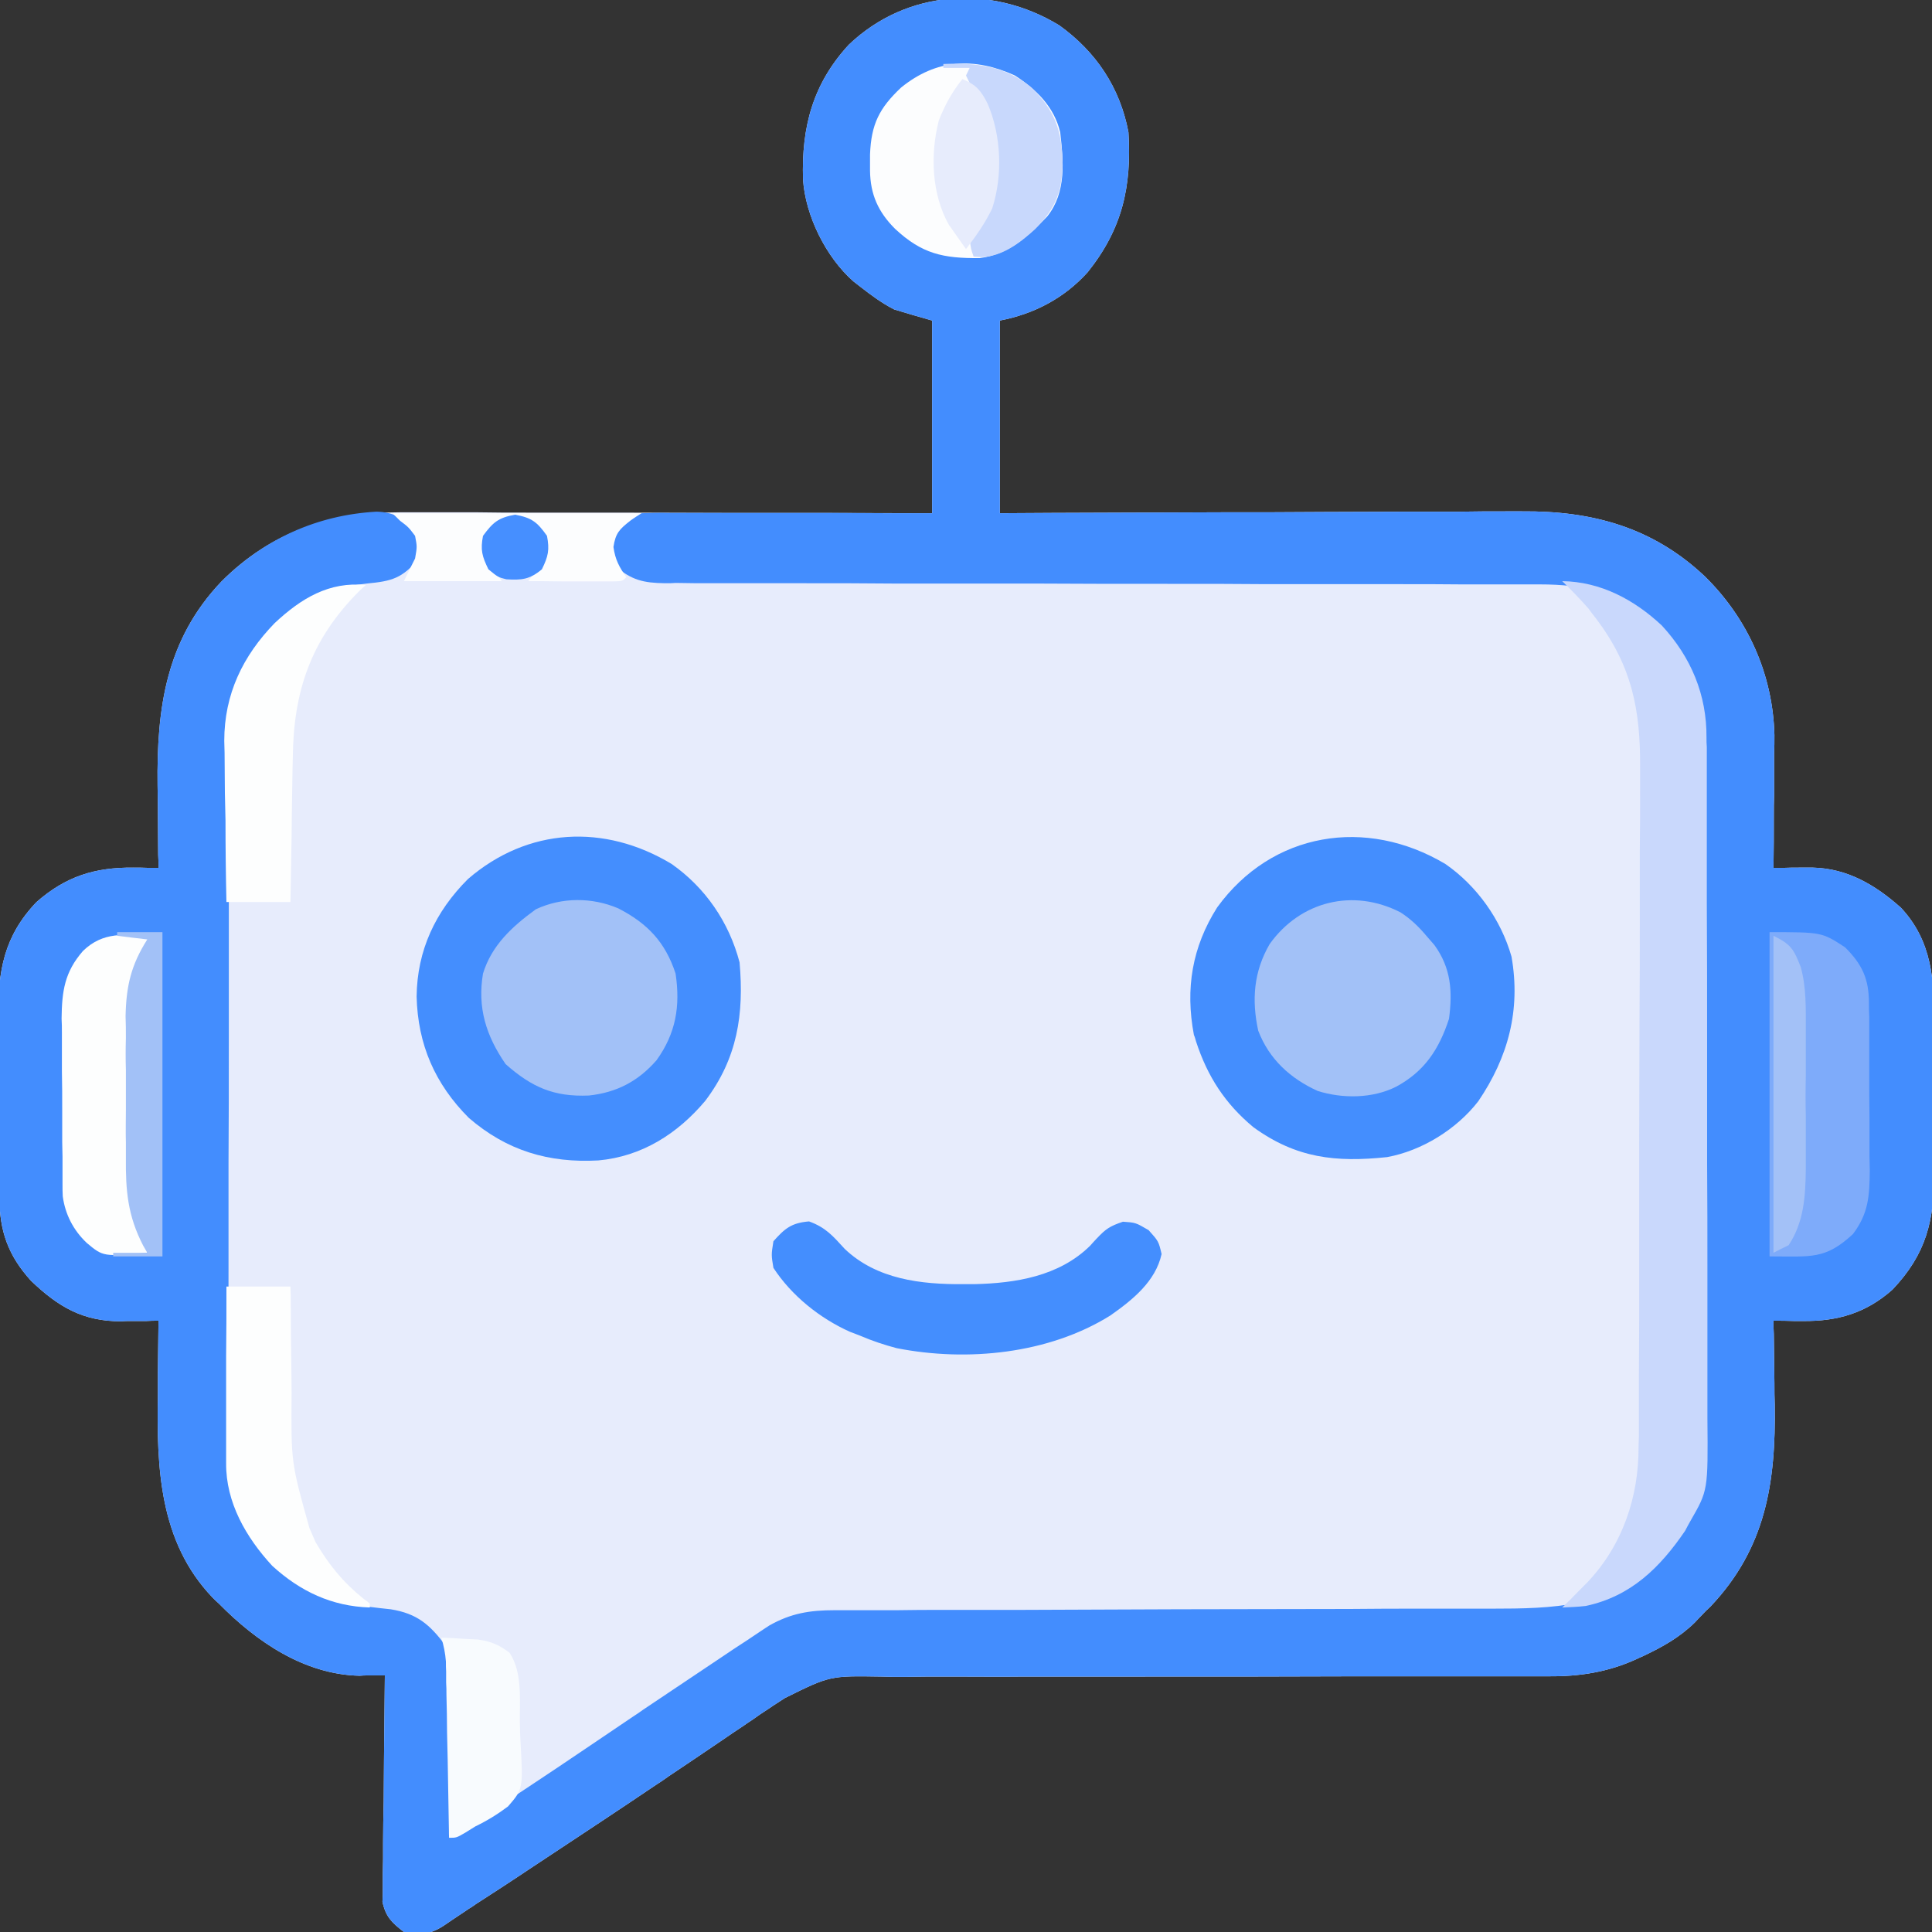 <?xml version="1.0" encoding="UTF-8"?>
<svg xmlns="http://www.w3.org/2000/svg" xmlns:xlink="http://www.w3.org/1999/xlink" width="25px" height="25px" viewBox="0 0 25 25" version="1.1">
<rect x="0" y="0" width="25" height="25" fill="#333333" stroke="none"/>
<g id="surface1">
<path style=" stroke:none;fill-rule:nonzero;fill:rgb(90.588%,92.549%,98.824%);fill-opacity:1;" d="M 13.707 0.328 C 14.18 0.668 14.492 1.129 14.602 1.711 C 14.645 2.418 14.523 2.961 14.074 3.523 C 13.77 3.859 13.383 4.062 12.938 4.148 C 12.938 4.973 12.938 5.793 12.938 6.641 C 13.16 6.641 13.383 6.637 13.609 6.637 C 14.34 6.633 15.07 6.633 15.801 6.629 C 16.246 6.629 16.688 6.629 17.133 6.625 C 17.52 6.625 17.906 6.621 18.293 6.621 C 18.496 6.621 18.699 6.621 18.902 6.621 C 19.098 6.617 19.289 6.617 19.484 6.617 C 19.555 6.617 19.625 6.617 19.695 6.617 C 20.605 6.609 21.387 6.824 22.059 7.457 C 22.617 8.004 22.941 8.727 22.961 9.512 C 22.961 9.594 22.961 9.672 22.957 9.754 C 22.957 9.816 22.957 9.816 22.957 9.883 C 22.957 10.016 22.957 10.148 22.957 10.285 C 22.953 10.375 22.953 10.469 22.953 10.559 C 22.953 10.785 22.953 11.008 22.949 11.23 C 23.02 11.23 23.02 11.23 23.09 11.23 C 23.152 11.227 23.215 11.227 23.277 11.227 C 23.367 11.227 23.367 11.227 23.461 11.227 C 23.906 11.238 24.27 11.453 24.598 11.746 C 25.004 12.18 25.031 12.691 25.027 13.258 C 25.027 13.328 25.027 13.402 25.027 13.473 C 25.027 13.625 25.027 13.777 25.027 13.93 C 25.023 14.121 25.023 14.312 25.027 14.508 C 25.027 14.656 25.027 14.805 25.027 14.957 C 25.027 15.027 25.027 15.098 25.027 15.168 C 25.031 15.793 24.926 16.227 24.488 16.688 C 24.145 16.992 23.777 17.098 23.332 17.094 C 23.293 17.094 23.258 17.094 23.219 17.094 C 23.129 17.09 23.039 17.09 22.949 17.09 C 22.949 17.176 22.949 17.176 22.953 17.262 C 22.957 17.477 22.957 17.688 22.961 17.902 C 22.961 17.992 22.961 18.086 22.965 18.176 C 22.98 19.18 22.852 20.031 22.133 20.789 C 22.094 20.824 22.059 20.859 22.023 20.898 C 21.992 20.93 21.961 20.961 21.934 20.992 C 21.734 21.188 21.516 21.309 21.27 21.426 C 21.238 21.441 21.207 21.453 21.176 21.469 C 20.809 21.637 20.438 21.695 20.035 21.691 C 19.973 21.691 19.973 21.691 19.914 21.691 C 19.777 21.691 19.645 21.691 19.512 21.691 C 19.414 21.691 19.316 21.691 19.223 21.691 C 19.016 21.691 18.805 21.691 18.598 21.691 C 18.27 21.691 17.945 21.691 17.617 21.691 C 16.684 21.695 15.75 21.695 14.82 21.695 C 14.305 21.695 13.789 21.695 13.273 21.695 C 12.945 21.699 12.621 21.695 12.297 21.695 C 12.094 21.695 11.891 21.695 11.688 21.699 C 11.594 21.699 11.5 21.699 11.406 21.695 C 10.738 21.684 10.738 21.684 10.156 21.973 C 10.086 22.02 10.016 22.062 9.949 22.109 C 9.875 22.156 9.801 22.207 9.73 22.258 C 9.688 22.285 9.648 22.312 9.609 22.34 C 9.52 22.398 9.434 22.457 9.348 22.516 C 9.117 22.672 8.883 22.832 8.648 22.988 C 8.602 23.02 8.555 23.055 8.504 23.086 C 7.961 23.453 7.414 23.812 6.871 24.172 C 6.801 24.219 6.801 24.219 6.73 24.266 C 6.559 24.379 6.387 24.492 6.215 24.602 C 6.16 24.637 6.16 24.637 6.105 24.676 C 6.07 24.695 6.039 24.719 6.004 24.742 C 5.914 24.801 5.828 24.859 5.742 24.918 C 5.547 25.043 5.453 25.031 5.227 25 C 5.07 24.879 4.992 24.805 4.949 24.609 C 4.953 24.555 4.953 24.5 4.953 24.445 C 4.953 24.383 4.953 24.324 4.953 24.258 C 4.953 24.191 4.957 24.125 4.957 24.059 C 4.957 23.992 4.957 23.922 4.957 23.852 C 4.957 23.672 4.961 23.492 4.965 23.312 C 4.965 23.129 4.969 22.945 4.969 22.762 C 4.973 22.402 4.977 22.039 4.98 21.68 C 4.949 21.68 4.922 21.68 4.891 21.68 C 4.852 21.68 4.812 21.68 4.77 21.68 C 4.73 21.68 4.691 21.68 4.652 21.684 C 3.938 21.668 3.316 21.242 2.832 20.75 C 2.805 20.727 2.777 20.699 2.75 20.672 C 2.059 19.949 2.027 18.988 2.043 18.051 C 2.043 17.957 2.043 17.863 2.043 17.77 C 2.047 17.543 2.047 17.316 2.051 17.09 C 1.996 17.09 1.945 17.09 1.891 17.094 C 1.816 17.094 1.746 17.094 1.676 17.094 C 1.625 17.094 1.625 17.094 1.57 17.098 C 1.074 17.098 0.758 16.914 0.402 16.574 C 0.105 16.246 -0.004 15.934 -0.008 15.5 C -0.008 15.469 -0.008 15.438 -0.008 15.406 C -0.012 15.301 -0.012 15.195 -0.012 15.094 C -0.012 15.055 -0.012 15.02 -0.012 14.984 C -0.012 14.793 -0.016 14.605 -0.016 14.414 C -0.016 14.219 -0.016 14.023 -0.02 13.828 C -0.02 13.68 -0.02 13.527 -0.02 13.375 C -0.02 13.305 -0.02 13.23 -0.023 13.16 C -0.027 12.566 0.051 12.113 0.473 11.672 C 0.852 11.34 1.227 11.223 1.723 11.227 C 1.785 11.227 1.848 11.227 1.91 11.23 C 1.98 11.23 1.98 11.23 2.051 11.23 C 2.051 11.176 2.051 11.121 2.047 11.062 C 2.047 10.852 2.043 10.645 2.043 10.434 C 2.043 10.344 2.039 10.254 2.039 10.164 C 2.027 9.16 2.148 8.277 2.867 7.523 C 3.516 6.875 4.273 6.629 5.172 6.629 C 5.238 6.629 5.309 6.629 5.375 6.629 C 5.449 6.629 5.523 6.629 5.594 6.629 C 5.793 6.629 5.988 6.629 6.188 6.629 C 6.395 6.633 6.602 6.633 6.809 6.633 C 7.199 6.633 7.59 6.633 7.98 6.633 C 8.426 6.633 8.871 6.637 9.316 6.637 C 10.23 6.637 11.145 6.637 12.062 6.641 C 12.062 5.82 12.062 4.996 12.062 4.148 C 11.898 4.102 11.738 4.055 11.57 4.004 C 11.41 3.922 11.273 3.82 11.133 3.711 C 11.102 3.688 11.074 3.664 11.043 3.641 C 10.688 3.328 10.422 2.793 10.391 2.32 C 10.371 1.645 10.516 1.086 10.984 0.578 C 11.738 -0.141 12.836 -0.203 13.707 0.328 Z M 13.707 0.328 "/>
<path style=" stroke:none;fill-rule:nonzero;fill:rgb(26.275%,55.294%,99.608%);fill-opacity:1;" d="M 13.707 0.328 C 14.18 0.668 14.492 1.129 14.602 1.711 C 14.645 2.418 14.523 2.961 14.074 3.523 C 13.77 3.859 13.383 4.062 12.938 4.148 C 12.938 4.973 12.938 5.793 12.938 6.641 C 13.16 6.641 13.383 6.637 13.609 6.637 C 14.34 6.633 15.07 6.633 15.801 6.629 C 16.246 6.629 16.688 6.629 17.133 6.625 C 17.52 6.625 17.906 6.621 18.293 6.621 C 18.496 6.621 18.699 6.621 18.902 6.621 C 19.098 6.617 19.289 6.617 19.484 6.617 C 19.555 6.617 19.625 6.617 19.695 6.617 C 20.605 6.609 21.387 6.824 22.059 7.457 C 22.617 8.004 22.941 8.727 22.961 9.512 C 22.961 9.594 22.961 9.672 22.957 9.754 C 22.957 9.816 22.957 9.816 22.957 9.883 C 22.957 10.016 22.957 10.148 22.957 10.285 C 22.953 10.375 22.953 10.469 22.953 10.559 C 22.953 10.785 22.953 11.008 22.949 11.23 C 23.02 11.23 23.02 11.23 23.09 11.23 C 23.152 11.227 23.215 11.227 23.277 11.227 C 23.367 11.227 23.367 11.227 23.461 11.227 C 23.906 11.238 24.27 11.453 24.598 11.746 C 25.004 12.18 25.031 12.691 25.027 13.258 C 25.027 13.328 25.027 13.402 25.027 13.473 C 25.027 13.625 25.027 13.777 25.027 13.93 C 25.023 14.121 25.023 14.312 25.027 14.508 C 25.027 14.656 25.027 14.805 25.027 14.957 C 25.027 15.027 25.027 15.098 25.027 15.168 C 25.031 15.793 24.926 16.227 24.488 16.688 C 24.145 16.992 23.777 17.098 23.332 17.094 C 23.293 17.094 23.258 17.094 23.219 17.094 C 23.129 17.09 23.039 17.09 22.949 17.09 C 22.949 17.176 22.949 17.176 22.953 17.262 C 22.957 17.477 22.957 17.688 22.961 17.902 C 22.961 17.992 22.961 18.086 22.965 18.176 C 22.98 19.18 22.852 20.031 22.133 20.789 C 22.094 20.824 22.059 20.859 22.023 20.898 C 21.992 20.93 21.961 20.961 21.934 20.992 C 21.734 21.188 21.516 21.309 21.27 21.426 C 21.238 21.441 21.207 21.453 21.176 21.469 C 20.809 21.637 20.438 21.695 20.035 21.691 C 19.973 21.691 19.973 21.691 19.914 21.691 C 19.777 21.691 19.645 21.691 19.512 21.691 C 19.414 21.691 19.316 21.691 19.223 21.691 C 19.016 21.691 18.805 21.691 18.598 21.691 C 18.27 21.691 17.945 21.691 17.617 21.691 C 16.684 21.695 15.75 21.695 14.82 21.695 C 14.305 21.695 13.789 21.695 13.273 21.695 C 12.945 21.699 12.621 21.695 12.297 21.695 C 12.094 21.695 11.891 21.695 11.688 21.699 C 11.594 21.699 11.5 21.699 11.406 21.695 C 10.738 21.684 10.738 21.684 10.156 21.973 C 10.086 22.02 10.016 22.062 9.949 22.109 C 9.875 22.156 9.801 22.207 9.73 22.258 C 9.688 22.285 9.648 22.312 9.609 22.34 C 9.52 22.398 9.434 22.457 9.348 22.516 C 9.117 22.672 8.883 22.832 8.648 22.988 C 8.602 23.02 8.555 23.055 8.504 23.086 C 7.961 23.453 7.414 23.812 6.871 24.172 C 6.801 24.219 6.801 24.219 6.73 24.266 C 6.559 24.379 6.387 24.492 6.215 24.602 C 6.16 24.637 6.16 24.637 6.105 24.676 C 6.07 24.695 6.039 24.719 6.004 24.742 C 5.914 24.801 5.828 24.859 5.742 24.918 C 5.547 25.043 5.453 25.031 5.227 25 C 5.07 24.879 4.992 24.805 4.949 24.609 C 4.953 24.555 4.953 24.5 4.953 24.445 C 4.953 24.383 4.953 24.324 4.953 24.258 C 4.953 24.191 4.957 24.125 4.957 24.059 C 4.957 23.992 4.957 23.922 4.957 23.852 C 4.957 23.672 4.961 23.492 4.965 23.312 C 4.965 23.129 4.969 22.945 4.969 22.762 C 4.973 22.402 4.977 22.039 4.98 21.68 C 4.949 21.68 4.922 21.68 4.891 21.68 C 4.852 21.68 4.812 21.68 4.77 21.68 C 4.73 21.68 4.691 21.68 4.652 21.684 C 3.938 21.668 3.316 21.242 2.832 20.75 C 2.805 20.727 2.777 20.699 2.75 20.672 C 2.059 19.949 2.027 18.988 2.043 18.051 C 2.043 17.957 2.043 17.863 2.043 17.77 C 2.047 17.543 2.047 17.316 2.051 17.09 C 1.996 17.09 1.945 17.09 1.891 17.094 C 1.816 17.094 1.746 17.094 1.676 17.094 C 1.625 17.094 1.625 17.094 1.57 17.098 C 1.074 17.098 0.758 16.914 0.402 16.574 C 0.105 16.246 -0.004 15.934 -0.008 15.5 C -0.008 15.469 -0.008 15.438 -0.008 15.406 C -0.012 15.301 -0.012 15.195 -0.012 15.094 C -0.012 15.055 -0.012 15.02 -0.012 14.984 C -0.012 14.793 -0.016 14.605 -0.016 14.414 C -0.016 14.219 -0.016 14.023 -0.02 13.828 C -0.02 13.68 -0.02 13.527 -0.02 13.375 C -0.02 13.305 -0.02 13.23 -0.023 13.16 C -0.027 12.566 0.051 12.113 0.473 11.672 C 0.852 11.34 1.227 11.223 1.723 11.227 C 1.785 11.227 1.848 11.227 1.91 11.23 C 1.98 11.23 1.98 11.23 2.051 11.23 C 2.051 11.176 2.051 11.121 2.047 11.062 C 2.047 10.852 2.043 10.645 2.043 10.434 C 2.043 10.344 2.039 10.254 2.039 10.164 C 2.027 9.16 2.148 8.277 2.867 7.523 C 3.414 6.977 4.098 6.664 4.871 6.621 C 5.082 6.625 5.207 6.699 5.371 6.836 C 5.441 6.977 5.438 7.07 5.422 7.227 C 5.203 7.484 5.074 7.52 4.746 7.551 C 4.246 7.605 3.785 7.824 3.441 8.203 C 3.137 8.617 2.965 9.027 2.965 9.543 C 2.965 9.586 2.965 9.625 2.965 9.668 C 2.965 9.805 2.965 9.941 2.965 10.078 C 2.965 10.18 2.965 10.277 2.965 10.375 C 2.961 10.641 2.961 10.91 2.961 11.176 C 2.961 11.344 2.961 11.508 2.961 11.676 C 2.961 12.258 2.961 12.84 2.961 13.422 C 2.961 13.965 2.961 14.508 2.957 15.051 C 2.957 15.516 2.957 15.984 2.957 16.449 C 2.957 16.727 2.957 17.004 2.953 17.285 C 2.953 17.547 2.953 17.809 2.953 18.07 C 2.953 18.164 2.953 18.262 2.953 18.355 C 2.941 19.043 2.941 19.043 3.172 19.68 C 3.195 19.719 3.219 19.758 3.242 19.797 C 3.531 20.285 3.949 20.598 4.492 20.75 C 4.68 20.781 4.867 20.805 5.055 20.824 C 5.398 20.879 5.562 21.023 5.762 21.289 C 5.82 21.406 5.816 21.484 5.816 21.617 C 5.816 21.688 5.816 21.688 5.816 21.762 C 5.816 21.812 5.816 21.867 5.816 21.918 C 5.816 21.973 5.816 22.027 5.816 22.082 C 5.816 22.25 5.812 22.418 5.812 22.59 C 5.812 22.703 5.812 22.82 5.812 22.934 C 5.812 23.215 5.812 23.496 5.812 23.781 C 6.434 23.398 7.039 22.992 7.645 22.582 C 7.824 22.461 8.008 22.336 8.188 22.215 C 8.254 22.172 8.254 22.172 8.32 22.125 C 8.688 21.879 9.055 21.633 9.422 21.387 C 9.461 21.359 9.5 21.336 9.539 21.309 C 9.625 21.254 9.707 21.199 9.793 21.141 C 9.848 21.105 9.898 21.07 9.953 21.035 C 10.234 20.875 10.48 20.836 10.801 20.836 C 10.84 20.836 10.879 20.836 10.922 20.836 C 11.055 20.836 11.184 20.836 11.316 20.836 C 11.41 20.836 11.508 20.836 11.602 20.836 C 11.805 20.832 12.012 20.832 12.215 20.832 C 12.539 20.832 12.859 20.832 13.184 20.832 C 13.871 20.828 14.559 20.828 15.242 20.824 C 15.984 20.824 16.723 20.82 17.465 20.82 C 17.785 20.816 18.105 20.816 18.426 20.816 C 18.629 20.816 18.828 20.816 19.027 20.816 C 19.121 20.816 19.211 20.816 19.305 20.816 C 20.09 20.816 20.836 20.797 21.449 20.234 C 21.84 19.816 22.027 19.352 22.027 18.789 C 22.027 18.746 22.031 18.707 22.031 18.664 C 22.031 18.527 22.031 18.391 22.031 18.254 C 22.031 18.156 22.031 18.059 22.031 17.957 C 22.035 17.637 22.035 17.312 22.035 16.992 C 22.035 16.879 22.035 16.77 22.035 16.656 C 22.035 16.195 22.039 15.73 22.039 15.27 C 22.039 14.605 22.039 13.945 22.043 13.281 C 22.047 12.816 22.047 12.352 22.047 11.883 C 22.047 11.605 22.047 11.328 22.047 11.051 C 22.051 10.789 22.051 10.527 22.051 10.266 C 22.051 10.168 22.051 10.07 22.051 9.977 C 22.059 9.223 21.949 8.637 21.406 8.074 C 20.965 7.664 20.504 7.562 19.922 7.562 C 19.848 7.562 19.848 7.562 19.77 7.562 C 19.605 7.562 19.438 7.562 19.27 7.562 C 19.152 7.562 19.031 7.562 18.914 7.562 C 18.656 7.559 18.398 7.559 18.141 7.559 C 17.734 7.559 17.328 7.559 16.922 7.559 C 16.785 7.559 16.645 7.559 16.504 7.559 C 16.469 7.559 16.438 7.559 16.398 7.559 C 16.004 7.555 15.609 7.555 15.215 7.555 C 15.176 7.555 15.141 7.555 15.105 7.555 C 14.52 7.555 13.934 7.555 13.348 7.551 C 12.742 7.551 12.141 7.551 11.539 7.551 C 11.168 7.547 10.797 7.547 10.426 7.547 C 10.145 7.547 9.859 7.547 9.574 7.547 C 9.457 7.547 9.34 7.547 9.223 7.547 C 9.066 7.547 8.906 7.547 8.746 7.543 C 8.699 7.547 8.656 7.547 8.605 7.547 C 8.328 7.543 8.172 7.508 7.961 7.324 C 7.887 7.184 7.891 7.09 7.91 6.934 C 8.035 6.781 8.113 6.703 8.301 6.641 C 8.422 6.637 8.543 6.633 8.664 6.637 C 8.719 6.637 8.719 6.637 8.773 6.637 C 8.895 6.637 9.016 6.637 9.137 6.637 C 9.223 6.637 9.305 6.637 9.391 6.637 C 9.609 6.637 9.832 6.637 10.055 6.637 C 10.32 6.637 10.586 6.637 10.852 6.637 C 11.254 6.641 11.656 6.641 12.062 6.641 C 12.062 5.82 12.062 4.996 12.062 4.148 C 11.898 4.102 11.738 4.055 11.57 4.004 C 11.41 3.922 11.273 3.82 11.133 3.711 C 11.102 3.688 11.074 3.664 11.043 3.641 C 10.688 3.328 10.422 2.793 10.391 2.32 C 10.371 1.645 10.516 1.086 10.984 0.578 C 11.738 -0.141 12.836 -0.203 13.707 0.328 Z M 13.707 0.328 "/>
<path style=" stroke:none;fill-rule:nonzero;fill:rgb(26.667%,55.686%,99.608%);fill-opacity:1;" d="M 8.691 11.18 C 9.129 11.488 9.434 11.934 9.57 12.453 C 9.629 13.121 9.543 13.695 9.125 14.246 C 8.766 14.672 8.305 14.965 7.742 15.016 C 7.102 15.051 6.559 14.891 6.066 14.465 C 5.629 14.027 5.406 13.516 5.391 12.895 C 5.398 12.297 5.633 11.797 6.055 11.375 C 6.828 10.707 7.824 10.656 8.691 11.18 Z M 8.691 11.18 "/>
<path style=" stroke:none;fill-rule:nonzero;fill:rgb(26.667%,55.686%,99.608%);fill-opacity:1;" d="M 18.703 11.18 C 19.109 11.461 19.422 11.898 19.559 12.379 C 19.68 13.07 19.516 13.68 19.129 14.25 C 18.848 14.613 18.398 14.891 17.949 14.973 C 17.285 15.043 16.773 14.988 16.219 14.586 C 15.852 14.281 15.625 13.93 15.477 13.477 C 15.469 13.449 15.461 13.418 15.449 13.391 C 15.336 12.793 15.426 12.254 15.75 11.742 C 16.461 10.762 17.68 10.57 18.703 11.18 Z M 18.703 11.18 "/>
<path style=" stroke:none;fill-rule:nonzero;fill:rgb(78.824%,84.706%,98.824%);fill-opacity:1;" d="M 20.215 7.52 C 20.711 7.527 21.145 7.758 21.504 8.094 C 21.883 8.504 22.086 8.992 22.082 9.543 C 22.082 9.586 22.082 9.625 22.086 9.668 C 22.086 9.805 22.086 9.941 22.086 10.078 C 22.086 10.18 22.086 10.277 22.086 10.375 C 22.086 10.641 22.086 10.91 22.086 11.176 C 22.086 11.344 22.086 11.508 22.086 11.676 C 22.09 12.258 22.09 12.84 22.09 13.422 C 22.09 13.965 22.09 14.508 22.09 15.051 C 22.094 15.516 22.094 15.984 22.094 16.449 C 22.094 16.727 22.094 17.004 22.094 17.285 C 22.094 17.547 22.094 17.809 22.094 18.07 C 22.094 18.164 22.094 18.262 22.094 18.355 C 22.102 19.285 22.102 19.285 21.875 19.68 C 21.84 19.742 21.84 19.742 21.805 19.809 C 21.48 20.285 21.105 20.656 20.52 20.781 C 20.418 20.793 20.316 20.797 20.215 20.801 C 20.25 20.77 20.281 20.734 20.316 20.703 C 20.363 20.656 20.41 20.605 20.461 20.555 C 20.484 20.531 20.512 20.504 20.539 20.477 C 20.996 19.996 21.207 19.367 21.203 18.715 C 21.203 18.676 21.207 18.633 21.207 18.594 C 21.207 18.457 21.207 18.32 21.207 18.184 C 21.207 18.086 21.207 17.988 21.207 17.887 C 21.207 17.621 21.211 17.355 21.211 17.09 C 21.211 16.926 21.211 16.758 21.211 16.59 C 21.211 16.012 21.211 15.43 21.211 14.848 C 21.211 14.309 21.215 13.766 21.215 13.227 C 21.219 12.762 21.219 12.297 21.219 11.832 C 21.219 11.555 21.219 11.277 21.219 11 C 21.223 10.738 21.223 10.477 21.223 10.219 C 21.223 10.121 21.223 10.027 21.223 9.93 C 21.227 9.18 21.117 8.621 20.656 8.008 C 20.621 7.965 20.586 7.918 20.555 7.875 C 20.445 7.75 20.332 7.633 20.215 7.52 Z M 20.215 7.52 "/>
<path style=" stroke:none;fill-rule:nonzero;fill:rgb(49.412%,67.059%,98.039%);fill-opacity:1;" d="M 22.898 12.062 C 23.574 12.062 23.574 12.062 23.875 12.258 C 24.098 12.48 24.184 12.668 24.184 12.98 C 24.184 13.066 24.184 13.066 24.188 13.156 C 24.188 13.219 24.188 13.281 24.188 13.344 C 24.188 13.406 24.188 13.473 24.188 13.535 C 24.188 13.672 24.188 13.809 24.188 13.941 C 24.188 14.117 24.188 14.289 24.191 14.461 C 24.191 14.625 24.191 14.793 24.191 14.957 C 24.191 15.02 24.195 15.082 24.195 15.145 C 24.191 15.477 24.18 15.699 23.977 15.969 C 23.617 16.301 23.441 16.258 22.898 16.258 C 22.898 14.875 22.898 13.488 22.898 12.062 Z M 22.898 12.062 "/>
<path style=" stroke:none;fill-rule:nonzero;fill:rgb(63.529%,75.686%,96.863%);fill-opacity:1;" d="M 18.121 11.805 C 18.254 11.891 18.355 11.988 18.457 12.109 C 18.492 12.148 18.527 12.191 18.562 12.23 C 18.777 12.527 18.797 12.828 18.75 13.184 C 18.621 13.578 18.434 13.863 18.066 14.062 C 17.762 14.215 17.375 14.219 17.051 14.117 C 16.699 13.957 16.422 13.707 16.281 13.336 C 16.195 12.938 16.223 12.57 16.43 12.215 C 16.828 11.66 17.508 11.492 18.121 11.805 Z M 18.121 11.805 "/>
<path style=" stroke:none;fill-rule:nonzero;fill:rgb(63.529%,75.686%,96.863%);fill-opacity:1;" d="M 8 11.754 C 8.379 11.949 8.609 12.191 8.742 12.598 C 8.805 13.02 8.746 13.371 8.496 13.719 C 8.258 13.992 7.98 14.137 7.621 14.176 C 7.168 14.195 6.883 14.07 6.543 13.77 C 6.289 13.402 6.176 13.039 6.25 12.598 C 6.363 12.23 6.629 11.988 6.934 11.766 C 7.27 11.609 7.66 11.609 8 11.754 Z M 8 11.754 "/>
<path style=" stroke:none;fill-rule:nonzero;fill:rgb(98.824%,99.216%,99.608%);fill-opacity:1;" d="M 13.133 0.977 C 13.41 1.156 13.641 1.383 13.719 1.711 C 13.762 2.086 13.801 2.488 13.551 2.801 C 13.301 3.062 13.051 3.293 12.676 3.34 C 12.203 3.344 11.93 3.285 11.582 2.961 C 11.363 2.742 11.262 2.516 11.258 2.207 C 11.258 2.172 11.258 2.141 11.258 2.105 C 11.258 2.07 11.258 2.035 11.258 2 C 11.273 1.605 11.379 1.398 11.66 1.133 C 12.117 0.762 12.605 0.738 13.133 0.977 Z M 13.133 0.977 "/>
<path style=" stroke:none;fill-rule:nonzero;fill:rgb(26.667%,55.686%,99.608%);fill-opacity:1;" d="M 10.469 15.805 C 10.684 15.883 10.777 15.992 10.93 16.16 C 11.344 16.555 11.918 16.621 12.465 16.617 C 12.512 16.617 12.555 16.617 12.602 16.617 C 13.141 16.605 13.703 16.516 14.105 16.121 C 14.133 16.09 14.16 16.059 14.191 16.027 C 14.309 15.902 14.359 15.867 14.531 15.809 C 14.695 15.82 14.695 15.82 14.863 15.918 C 14.992 16.062 14.992 16.062 15.031 16.227 C 14.953 16.582 14.656 16.82 14.367 17.023 C 13.57 17.52 12.516 17.625 11.602 17.445 C 11.441 17.402 11.289 17.352 11.133 17.285 C 11.09 17.27 11.047 17.25 11 17.234 C 10.613 17.062 10.242 16.766 10.008 16.406 C 9.98 16.238 9.98 16.238 10.008 16.062 C 10.156 15.895 10.242 15.824 10.469 15.805 Z M 10.469 15.805 "/>
<path style=" stroke:none;fill-rule:nonzero;fill:rgb(99.216%,99.608%,99.608%);fill-opacity:1;" d="M 1.953 12.109 C 1.938 12.141 1.918 12.172 1.902 12.203 C 1.703 12.59 1.672 12.914 1.68 13.348 C 1.68 13.41 1.68 13.477 1.68 13.543 C 1.68 13.68 1.68 13.82 1.68 13.957 C 1.68 14.133 1.68 14.305 1.68 14.48 C 1.68 14.617 1.68 14.754 1.68 14.891 C 1.68 14.984 1.68 15.082 1.68 15.176 C 1.684 15.496 1.711 15.746 1.863 16.031 C 1.906 16.113 1.906 16.113 1.906 16.211 C 1.336 16.262 1.336 16.262 1.121 16.082 C 0.949 15.918 0.844 15.715 0.812 15.48 C 0.809 15.43 0.809 15.379 0.809 15.328 C 0.809 15.242 0.809 15.242 0.809 15.156 C 0.809 15.094 0.809 15.031 0.809 14.969 C 0.809 14.906 0.805 14.844 0.805 14.777 C 0.805 14.641 0.805 14.508 0.805 14.371 C 0.805 14.199 0.805 14.031 0.801 13.859 C 0.801 13.695 0.801 13.527 0.801 13.363 C 0.801 13.305 0.801 13.242 0.797 13.18 C 0.801 12.824 0.836 12.578 1.074 12.305 C 1.336 12.051 1.613 12.094 1.953 12.109 Z M 1.953 12.109 "/>
<path style=" stroke:none;fill-rule:nonzero;fill:rgb(99.216%,99.608%,99.608%);fill-opacity:1;" d="M 2.93 16.648 C 3.203 16.648 3.477 16.648 3.758 16.648 C 3.762 16.723 3.762 16.793 3.762 16.867 C 3.762 17.141 3.766 17.41 3.77 17.68 C 3.77 17.797 3.773 17.914 3.773 18.027 C 3.766 18.922 3.766 18.922 4.004 19.773 C 4.031 19.832 4.055 19.891 4.082 19.953 C 4.254 20.246 4.434 20.469 4.699 20.684 C 4.742 20.715 4.742 20.715 4.785 20.75 C 4.785 20.77 4.785 20.785 4.785 20.801 C 4.293 20.785 3.887 20.594 3.523 20.262 C 3.184 19.895 2.922 19.441 2.926 18.934 C 2.926 18.883 2.926 18.832 2.926 18.781 C 2.926 18.727 2.926 18.672 2.926 18.613 C 2.926 18.559 2.926 18.504 2.926 18.445 C 2.926 18.266 2.926 18.086 2.926 17.906 C 2.926 17.785 2.926 17.664 2.926 17.543 C 2.93 17.246 2.93 16.949 2.93 16.648 Z M 2.93 16.648 "/>
<path style=" stroke:none;fill-rule:nonzero;fill:rgb(99.216%,99.608%,99.608%);fill-opacity:1;" d="M 4.734 7.57 C 4.703 7.598 4.672 7.625 4.641 7.656 C 4.02 8.281 3.797 8.949 3.789 9.805 C 3.789 9.859 3.785 9.914 3.785 9.969 C 3.781 10.137 3.781 10.309 3.777 10.477 C 3.777 10.594 3.773 10.707 3.773 10.824 C 3.77 11.105 3.762 11.387 3.758 11.672 C 3.484 11.672 3.211 11.672 2.93 11.672 C 2.922 11.32 2.918 10.969 2.918 10.617 C 2.914 10.5 2.914 10.379 2.91 10.262 C 2.91 10.086 2.906 9.914 2.906 9.742 C 2.906 9.691 2.902 9.637 2.902 9.586 C 2.902 8.984 3.141 8.488 3.555 8.062 C 3.898 7.742 4.258 7.523 4.734 7.57 Z M 4.734 7.57 "/>
<path style=" stroke:none;fill-rule:nonzero;fill:rgb(97.255%,98.431%,99.608%);fill-opacity:1;" d="M 5.711 21.191 C 5.812 21.195 5.914 21.199 6.016 21.207 C 6.098 21.211 6.098 21.211 6.184 21.215 C 6.359 21.242 6.453 21.281 6.594 21.387 C 6.762 21.641 6.723 21.992 6.727 22.285 C 6.727 22.359 6.73 22.438 6.734 22.516 C 6.77 23.148 6.77 23.148 6.574 23.375 C 6.438 23.477 6.305 23.559 6.152 23.633 C 6.109 23.66 6.062 23.688 6.02 23.715 C 5.906 23.781 5.906 23.781 5.812 23.781 C 5.809 23.75 5.809 23.719 5.809 23.691 C 5.805 23.383 5.797 23.074 5.793 22.77 C 5.789 22.652 5.789 22.539 5.785 22.422 C 5.785 22.258 5.781 22.094 5.777 21.93 C 5.777 21.879 5.777 21.828 5.773 21.773 C 5.773 21.727 5.773 21.68 5.773 21.629 C 5.77 21.586 5.77 21.543 5.77 21.5 C 5.762 21.391 5.742 21.297 5.711 21.191 Z M 5.711 21.191 "/>
<path style=" stroke:none;fill-rule:nonzero;fill:rgb(78.431%,84.706%,98.824%);fill-opacity:1;" d="M 12.207 0.828 C 12.637 0.809 13.008 0.855 13.348 1.133 C 13.648 1.43 13.738 1.676 13.75 2.102 C 13.746 2.48 13.66 2.695 13.395 2.965 C 13.191 3.148 12.98 3.312 12.703 3.328 C 12.648 3.324 12.648 3.324 12.598 3.32 C 12.562 3.215 12.562 3.215 12.547 3.078 C 12.637 2.93 12.637 2.93 12.742 2.781 C 12.914 2.453 12.891 2.02 12.844 1.66 C 12.77 1.445 12.672 1.262 12.547 1.074 C 12.531 1.043 12.516 1.008 12.5 0.977 C 12.516 0.945 12.531 0.914 12.547 0.879 C 12.438 0.879 12.324 0.879 12.207 0.879 C 12.207 0.863 12.207 0.848 12.207 0.828 Z M 12.207 0.828 "/>
<path style=" stroke:none;fill-rule:nonzero;fill:rgb(98.824%,99.216%,99.608%);fill-opacity:1;" d="M 5.078 6.641 C 6.141 6.641 7.203 6.641 8.301 6.641 C 8.254 6.672 8.203 6.703 8.156 6.738 C 8.016 6.848 7.965 6.898 7.938 7.078 C 7.961 7.242 8.012 7.336 8.105 7.469 C 8.055 7.52 8.055 7.52 7.938 7.523 C 7.887 7.523 7.836 7.523 7.785 7.523 C 7.73 7.523 7.676 7.523 7.617 7.523 C 7.562 7.523 7.504 7.523 7.441 7.523 C 7.387 7.523 7.328 7.523 7.266 7.523 C 7.125 7.52 6.98 7.52 6.836 7.52 C 6.883 7.453 6.883 7.453 6.934 7.383 C 7.043 7.211 7.066 7.133 7.031 6.934 C 6.961 6.809 6.961 6.809 6.836 6.738 C 6.641 6.711 6.539 6.707 6.375 6.816 C 6.273 6.969 6.27 7.047 6.297 7.227 C 6.395 7.371 6.395 7.371 6.492 7.52 C 6.074 7.52 5.656 7.52 5.227 7.52 C 5.273 7.422 5.32 7.328 5.371 7.227 C 5.398 7.074 5.398 7.074 5.371 6.934 C 5.285 6.82 5.285 6.82 5.176 6.738 C 5.145 6.707 5.109 6.672 5.078 6.641 Z M 5.078 6.641 "/>
<path style=" stroke:none;fill-rule:nonzero;fill:rgb(63.529%,75.686%,96.863%);fill-opacity:1;" d="M 1.516 12.062 C 1.707 12.062 1.898 12.062 2.102 12.062 C 2.102 13.445 2.102 14.832 2.102 16.258 C 1.891 16.258 1.68 16.258 1.465 16.258 C 1.465 16.242 1.465 16.227 1.465 16.211 C 1.609 16.211 1.754 16.211 1.906 16.211 C 1.887 16.18 1.871 16.148 1.852 16.117 C 1.652 15.73 1.625 15.406 1.629 14.977 C 1.629 14.91 1.629 14.844 1.629 14.777 C 1.625 14.641 1.629 14.504 1.629 14.367 C 1.629 14.191 1.629 14.016 1.629 13.844 C 1.625 13.707 1.625 13.57 1.629 13.434 C 1.629 13.34 1.629 13.246 1.625 13.148 C 1.633 12.762 1.695 12.488 1.906 12.156 C 1.773 12.141 1.648 12.125 1.516 12.109 C 1.516 12.094 1.516 12.078 1.516 12.062 Z M 1.516 12.062 "/>
<path style=" stroke:none;fill-rule:nonzero;fill:rgb(63.922%,75.686%,96.863%);fill-opacity:1;" d="M 22.949 12.109 C 23.18 12.223 23.211 12.285 23.301 12.512 C 23.375 12.777 23.367 13.047 23.367 13.324 C 23.367 13.387 23.367 13.453 23.367 13.52 C 23.367 13.652 23.367 13.789 23.367 13.926 C 23.363 14.098 23.363 14.27 23.367 14.441 C 23.367 14.609 23.367 14.773 23.367 14.941 C 23.367 15.004 23.367 15.062 23.367 15.125 C 23.363 15.477 23.344 15.812 23.145 16.113 C 23.047 16.16 23.047 16.16 22.949 16.211 C 22.949 14.859 22.949 13.504 22.949 12.109 Z M 22.949 12.109 "/>
<path style=" stroke:none;fill-rule:nonzero;fill:rgb(90.588%,92.549%,98.824%);fill-opacity:1;" d="M 12.453 1.023 C 12.629 1.094 12.695 1.172 12.781 1.344 C 12.957 1.758 12.977 2.266 12.84 2.695 C 12.746 2.891 12.629 3.055 12.5 3.223 C 12.453 3.156 12.406 3.09 12.359 3.023 C 12.332 2.988 12.309 2.949 12.281 2.914 C 12.055 2.516 12.035 2 12.148 1.559 C 12.227 1.359 12.316 1.195 12.453 1.023 Z M 12.453 1.023 "/>
<path style=" stroke:none;fill-rule:nonzero;fill:rgb(27.451%,56.078%,100%);fill-opacity:1;" d="M 6.664 6.66 C 6.883 6.699 6.953 6.758 7.078 6.934 C 7.113 7.117 7.094 7.199 7.012 7.367 C 6.852 7.5 6.75 7.508 6.551 7.496 C 6.445 7.469 6.445 7.469 6.32 7.367 C 6.238 7.199 6.215 7.117 6.25 6.934 C 6.379 6.758 6.449 6.699 6.664 6.66 Z M 6.664 6.66 "/>
</g>
</svg>
